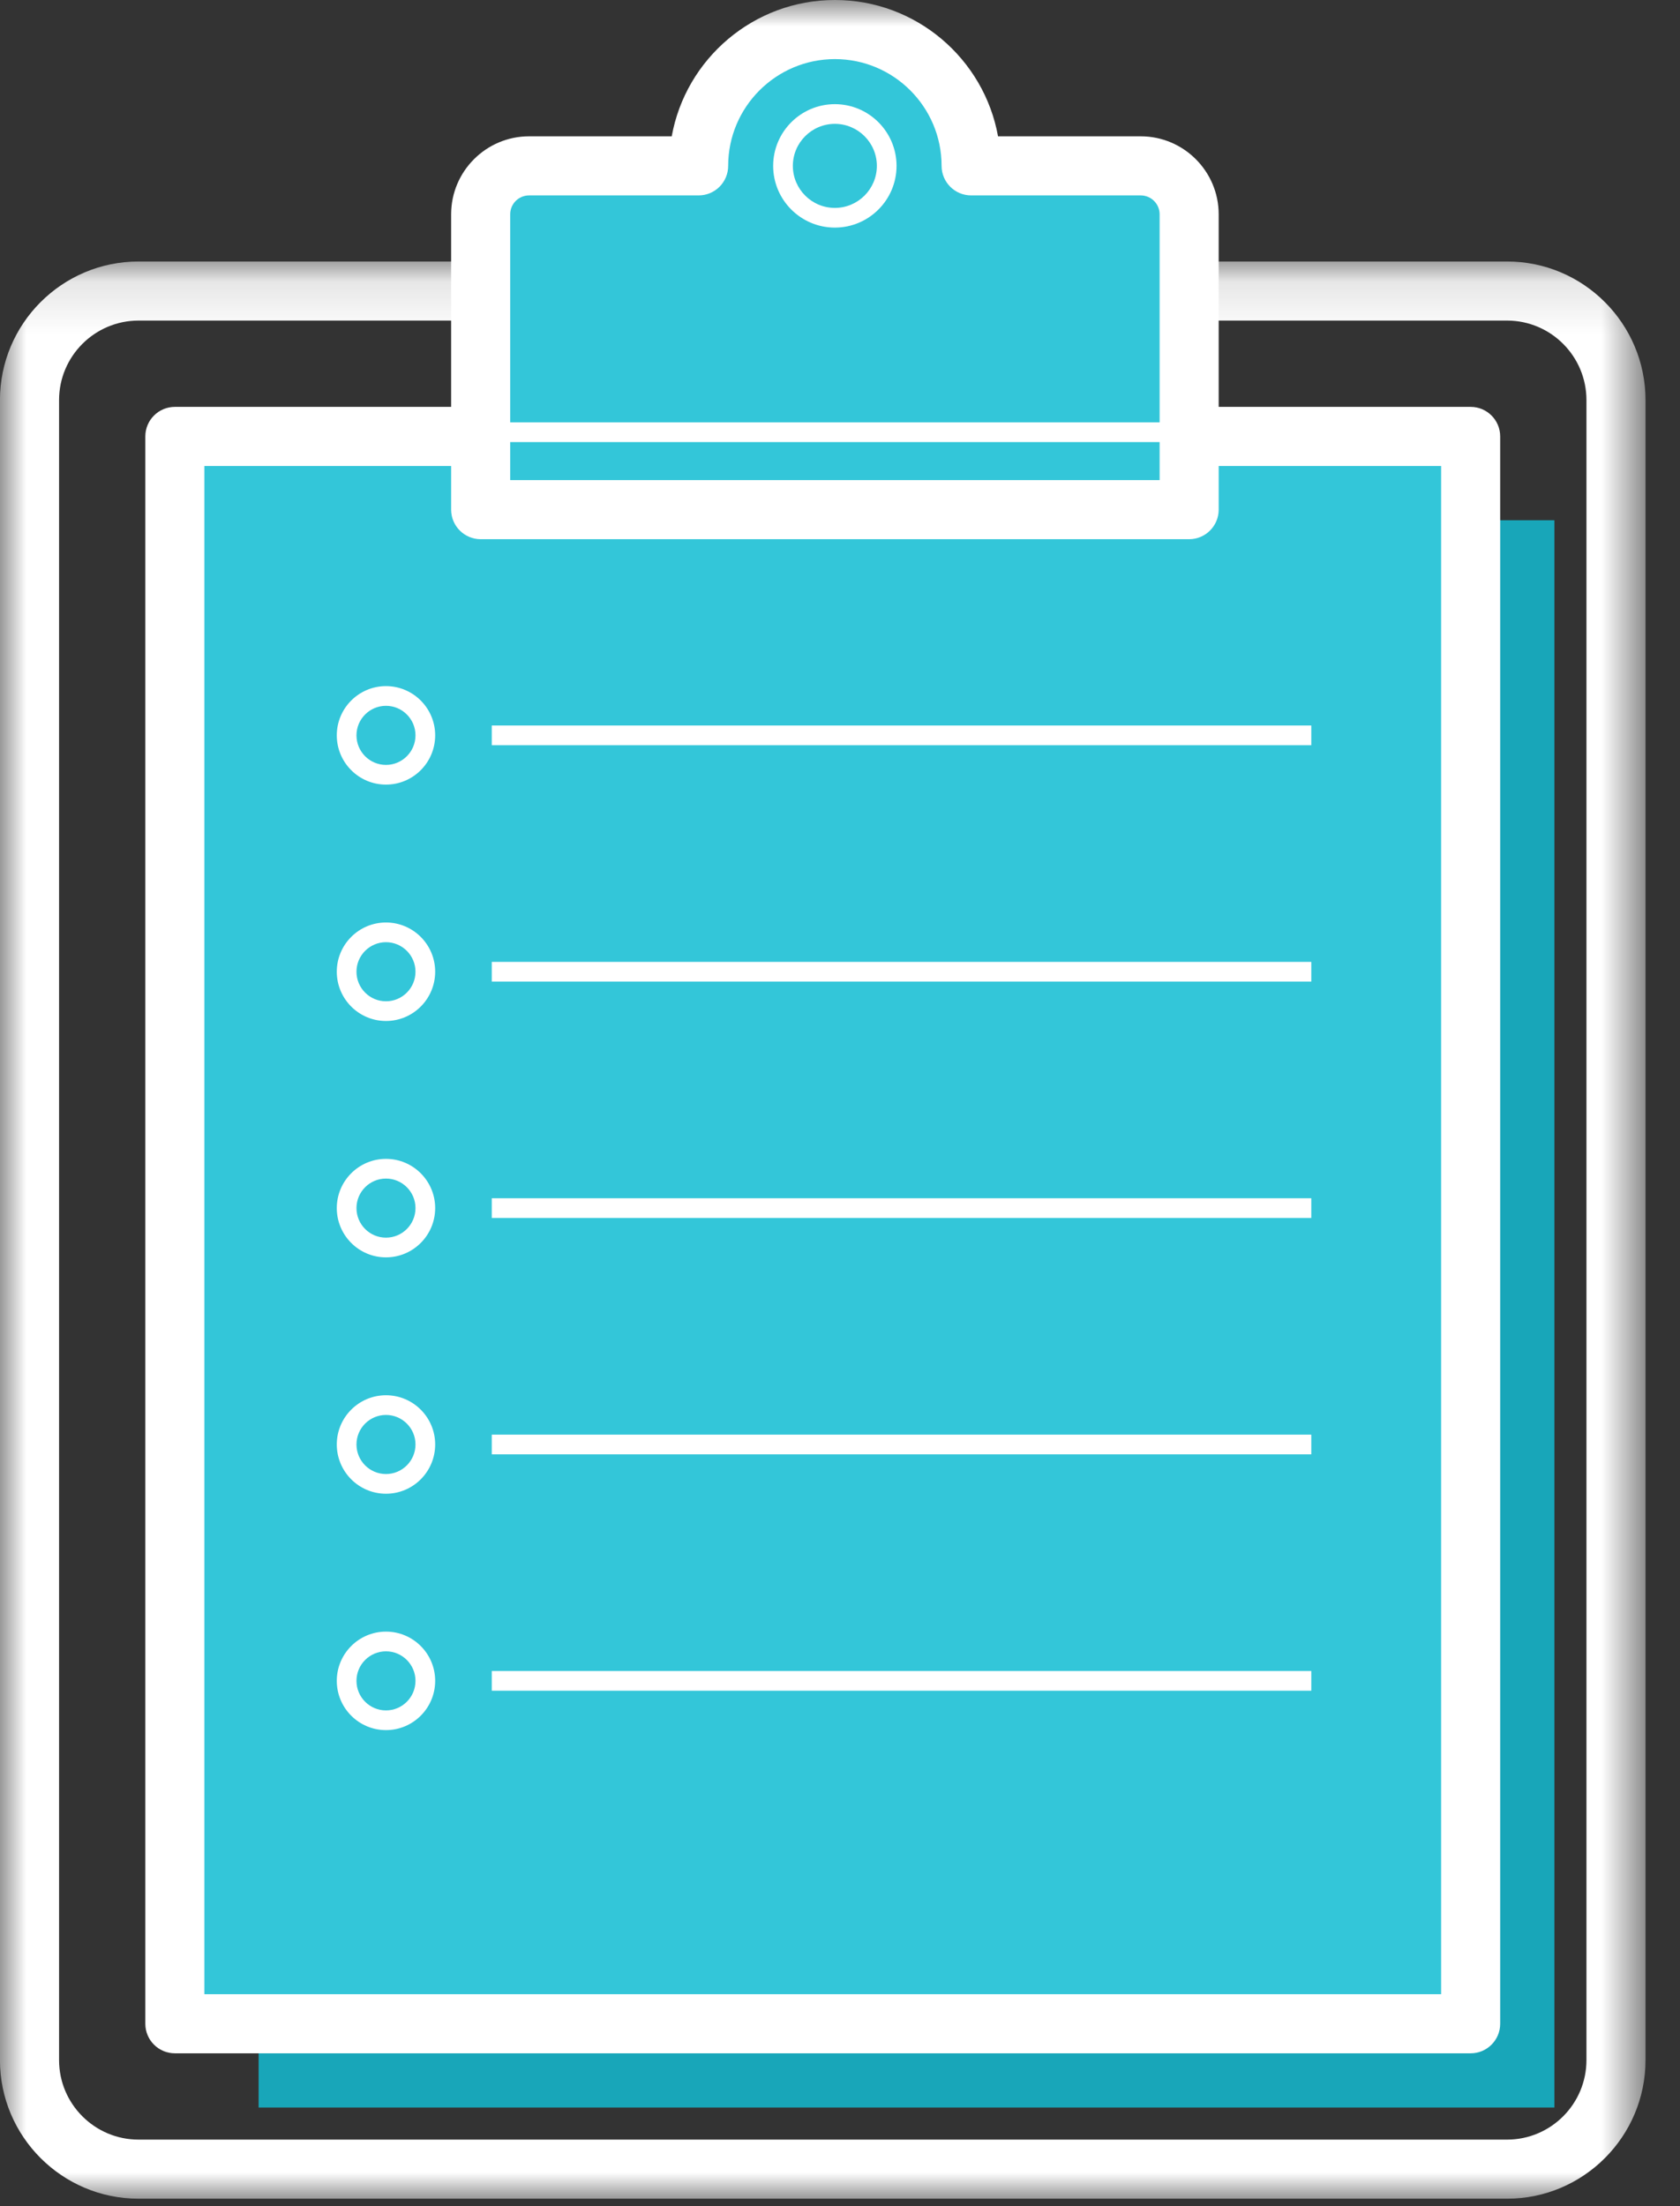 <?xml version="1.0" encoding="UTF-8" standalone="no"?>
<svg width="32px" height="42px" viewBox="0 0 32 42" version="1.1" xmlns="http://www.w3.org/2000/svg" xmlns:xlink="http://www.w3.org/1999/xlink">
    <rect x="0" y="0" width="32" height="42" fill="#333333" stroke="none"/>
    <!-- Generator: sketchtool 40 (33762) - http://www.bohemiancoding.com/sketch -->
    <title>F569AE14-DB42-4A73-87C9-585D5DB56FD0</title>
    <desc>Created with sketchtool.</desc>
    <defs>
        <polygon id="path-1" points="31.343 37 0 37 0 0.12 31.343 0.12 31.343 37"></polygon>
        <polygon id="path-3" points="0 41.858 31.344 41.858 31.344 0 0 0"></polygon>
    </defs>
    <g id="Main-Screens" stroke="none" stroke-width="1" fill="none" fill-rule="evenodd">
        <g id="Locations" transform="translate(-19, -83)">
            <g id="Group-2">
                <g id="SideNav">
                    <g id="icon_nav_orders" transform="translate(19, 83)">
                        <g id="Page-1">
                            <g id="Group-3" transform="translate(0, 4.858)">
                                <mask id="mask-2" fill="white">
                                    <use xlink:href="#path-1"></use>
                                </mask>
                                <g id="Clip-2"></g>
                                <path d="M2.639,1.245 C1.804,1.245 1.125,1.924 1.125,2.759 L1.125,34.361 C1.125,35.196 1.804,35.875 2.639,35.875 L28.706,35.875 C29.54,35.875 30.218,35.196 30.218,34.361 L30.218,2.759 C30.218,1.924 29.54,1.245 28.706,1.245 L2.639,1.245 Z M28.706,37 L2.639,37 C1.183,37 -0.001,35.816 -0.001,34.361 L-0.001,2.759 C-0.001,1.304 1.183,0.12 2.639,0.12 L28.706,0.12 C30.16,0.12 31.343,1.304 31.343,2.759 L31.343,34.361 C31.343,35.816 30.16,37 28.706,37 L28.706,37 Z" id="Fill-1" fill="#FFFFFF" mask="url(#mask-2)"></path>
                            </g>
                            <mask id="mask-4" fill="white">
                                <use xlink:href="#path-3"></use>
                            </mask>
                            <g id="Clip-5"></g>
                            <polygon id="Fill-4" fill="#18A6B9" mask="url(#mask-4)" points="4.926 40.122 29.608 40.122 29.608 9.904 4.926 9.904"></polygon>
                            <polygon id="Fill-6" fill="#33C6D9" mask="url(#mask-4)" points="3.331 38.527 28.013 38.527 28.013 8.309 3.331 8.309"></polygon>
                            <path d="M3.893,37.965 L27.45,37.965 L27.45,8.871 L3.893,8.871 L3.893,37.965 Z M28.013,39.09 L3.331,39.09 C3.02,39.09 2.768,38.838 2.768,38.527 L2.768,8.309 C2.768,7.998 3.02,7.746 3.331,7.746 L28.013,7.746 C28.323,7.746 28.575,7.998 28.575,8.309 L28.575,38.527 C28.575,38.838 28.323,39.09 28.013,39.09 L28.013,39.09 Z" id="Fill-7" fill="#FFFFFF" mask="url(#mask-4)"></path>
                            <polygon id="Fill-8" fill="#FFFFFF" mask="url(#mask-4)" points="9.367 14.187 24.977 14.187 24.977 13.812 9.367 13.812"></polygon>
                            <path d="M21.727,3.158 L18.498,3.158 C18.498,1.724 17.336,0.562 15.902,0.562 C14.469,0.562 13.307,1.724 13.307,3.158 L10.078,3.158 C9.568,3.158 9.155,3.571 9.155,4.08 L9.155,9.703 L22.65,9.703 L22.65,4.08 C22.65,3.571 22.237,3.158 21.727,3.158" id="Fill-9" fill="#33C6D9" mask="url(#mask-4)"></path>
                            <path d="M9.718,9.14 L22.088,9.14 L22.088,4.08 C22.088,3.881 21.926,3.72 21.727,3.72 L18.498,3.72 C18.187,3.72 17.935,3.468 17.935,3.157 C17.935,2.037 17.024,1.125 15.903,1.125 C14.782,1.125 13.87,2.037 13.87,3.157 C13.87,3.468 13.618,3.72 13.308,3.72 L10.078,3.72 C9.879,3.72 9.718,3.881 9.718,4.08 L9.718,9.14 Z M22.65,10.265 L9.156,10.265 C8.845,10.265 8.593,10.013 8.593,9.702 L8.593,4.08 C8.593,3.261 9.26,2.595 10.078,2.595 L12.795,2.595 C13.061,1.121 14.353,0 15.903,0 C17.452,0 18.744,1.121 19.01,2.595 L21.727,2.595 C22.546,2.595 23.213,3.261 23.213,4.08 L23.213,9.702 C23.213,10.013 22.961,10.265 22.65,10.265 L22.65,10.265 Z" id="Fill-10" fill="#FFFFFF" mask="url(#mask-4)"></path>
                            <path d="M15.902,2.358 C15.461,2.358 15.102,2.717 15.102,3.158 C15.102,3.599 15.461,3.958 15.902,3.958 C16.343,3.958 16.702,3.599 16.702,3.158 C16.702,2.717 16.343,2.358 15.902,2.358 M15.902,4.333 C15.254,4.333 14.727,3.806 14.727,3.158 C14.727,2.51 15.254,1.983 15.902,1.983 C16.55,1.983 17.077,2.51 17.077,3.158 C17.077,3.806 16.55,4.333 15.902,4.333" id="Fill-11" fill="#FFFFFF" mask="url(#mask-4)"></path>
                            <polygon id="Fill-12" fill="#FFFFFF" mask="url(#mask-4)" points="9.155 8.416 22.65 8.416 22.65 8.041 9.155 8.041"></polygon>
                            <path d="M7.352,13.437 C7.042,13.437 6.79,13.689 6.79,13.999 C6.79,14.31 7.042,14.562 7.352,14.562 C7.662,14.562 7.914,14.31 7.914,13.999 C7.914,13.689 7.662,13.437 7.352,13.437 M7.352,14.937 C6.835,14.937 6.415,14.517 6.415,13.999 C6.415,13.482 6.835,13.062 7.352,13.062 C7.869,13.062 8.289,13.482 8.289,13.999 C8.289,14.517 7.869,14.937 7.352,14.937" id="Fill-13" fill="#FFFFFF" mask="url(#mask-4)"></path>
                            <polygon id="Fill-14" fill="#FFFFFF" mask="url(#mask-4)" points="9.367 18.687 24.977 18.687 24.977 18.312 9.367 18.312"></polygon>
                            <path d="M7.352,17.937 C7.042,17.937 6.79,18.189 6.79,18.499 C6.79,18.81 7.042,19.062 7.352,19.062 C7.662,19.062 7.914,18.81 7.914,18.499 C7.914,18.189 7.662,17.937 7.352,17.937 M7.352,19.437 C6.835,19.437 6.415,19.017 6.415,18.499 C6.415,17.982 6.835,17.562 7.352,17.562 C7.869,17.562 8.289,17.982 8.289,18.499 C8.289,19.017 7.869,19.437 7.352,19.437" id="Fill-15" fill="#FFFFFF" mask="url(#mask-4)"></path>
                            <polygon id="Fill-16" fill="#FFFFFF" mask="url(#mask-4)" points="9.367 23.187 24.977 23.187 24.977 22.812 9.367 22.812"></polygon>
                            <path d="M7.352,22.437 C7.042,22.437 6.79,22.689 6.79,22.999 C6.79,23.31 7.042,23.562 7.352,23.562 C7.662,23.562 7.914,23.31 7.914,22.999 C7.914,22.689 7.662,22.437 7.352,22.437 M7.352,23.937 C6.835,23.937 6.415,23.517 6.415,22.999 C6.415,22.482 6.835,22.062 7.352,22.062 C7.869,22.062 8.289,22.482 8.289,22.999 C8.289,23.517 7.869,23.937 7.352,23.937" id="Fill-17" fill="#FFFFFF" mask="url(#mask-4)"></path>
                            <polygon id="Fill-18" fill="#FFFFFF" mask="url(#mask-4)" points="9.367 27.687 24.977 27.687 24.977 27.312 9.367 27.312"></polygon>
                            <path d="M7.352,26.937 C7.042,26.937 6.79,27.189 6.79,27.499 C6.79,27.81 7.042,28.062 7.352,28.062 C7.662,28.062 7.914,27.81 7.914,27.499 C7.914,27.189 7.662,26.937 7.352,26.937 M7.352,28.437 C6.835,28.437 6.415,28.017 6.415,27.499 C6.415,26.982 6.835,26.562 7.352,26.562 C7.869,26.562 8.289,26.982 8.289,27.499 C8.289,28.017 7.869,28.437 7.352,28.437" id="Fill-19" fill="#FFFFFF" mask="url(#mask-4)"></path>
                            <polygon id="Fill-20" fill="#FFFFFF" mask="url(#mask-4)" points="9.367 32.187 24.977 32.187 24.977 31.812 9.367 31.812"></polygon>
                            <path d="M7.352,31.437 C7.042,31.437 6.79,31.689 6.79,31.999 C6.79,32.31 7.042,32.562 7.352,32.562 C7.662,32.562 7.914,32.31 7.914,31.999 C7.914,31.689 7.662,31.437 7.352,31.437 M7.352,32.937 C6.835,32.937 6.415,32.517 6.415,31.999 C6.415,31.482 6.835,31.062 7.352,31.062 C7.869,31.062 8.289,31.482 8.289,31.999 C8.289,32.517 7.869,32.937 7.352,32.937" id="Fill-21" fill="#FFFFFF" mask="url(#mask-4)"></path>
                        </g>
                    </g>
                </g>
            </g>
        </g>
    </g>
</svg>